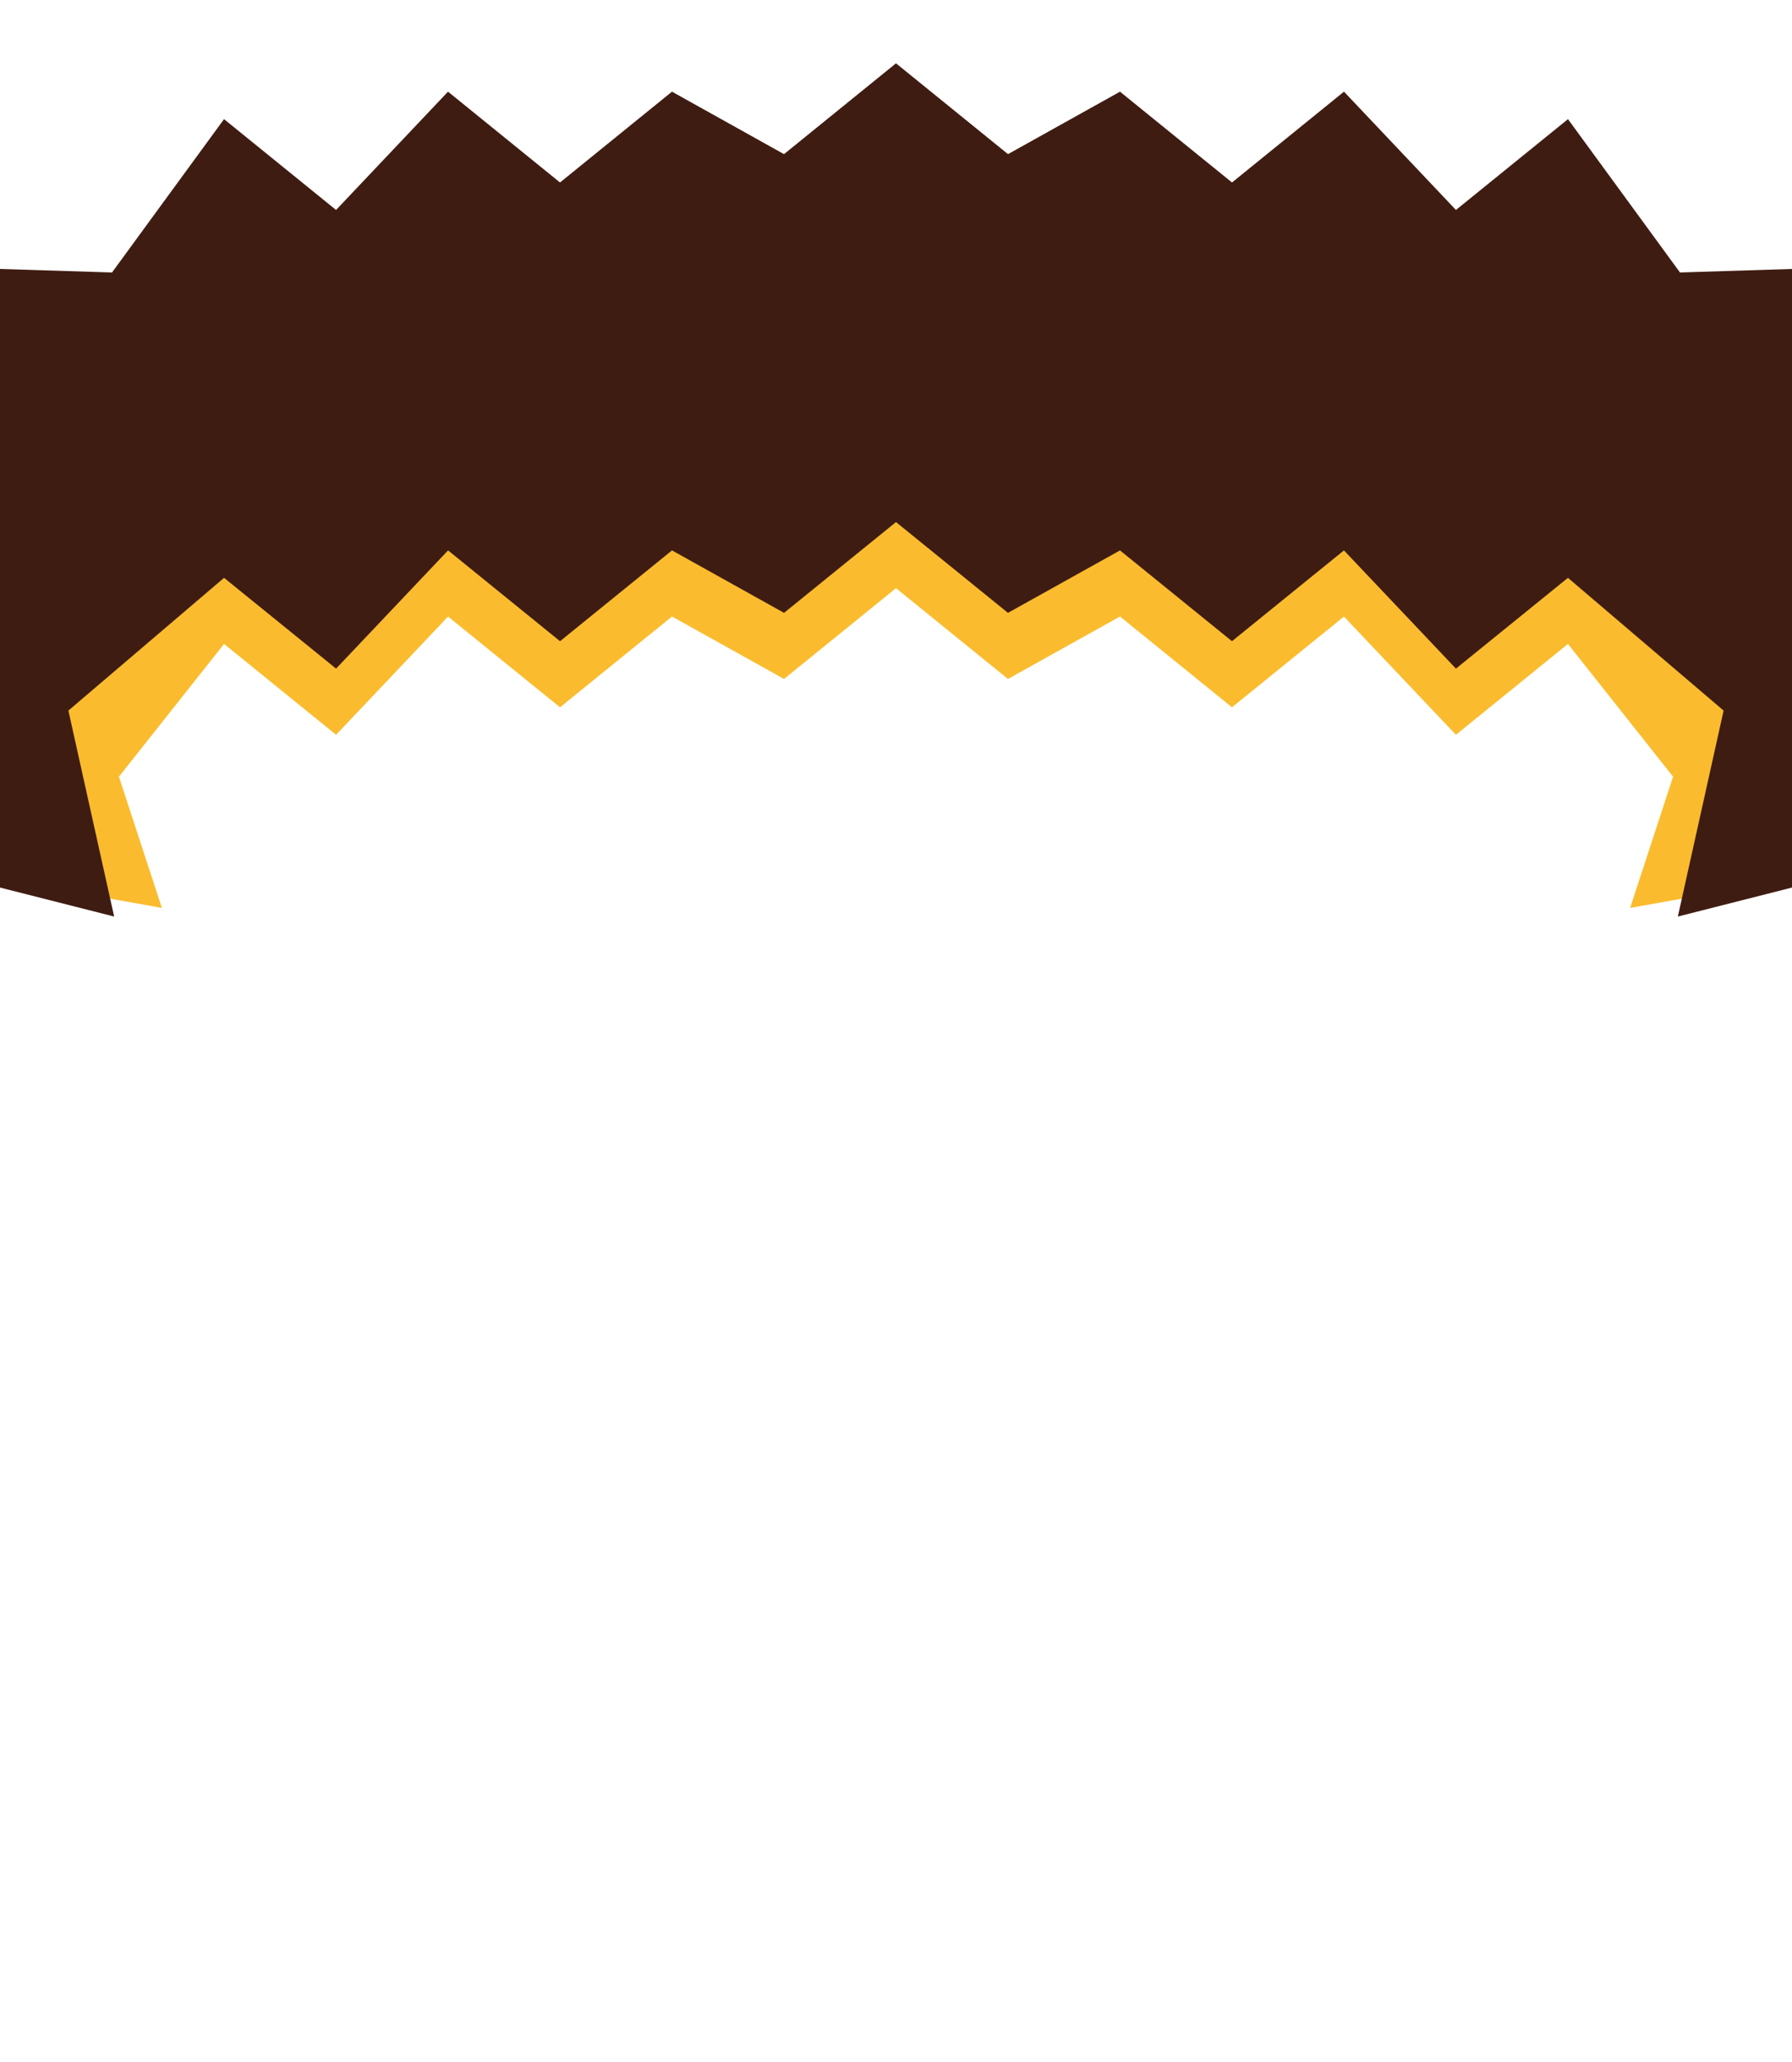 <svg id="Layer_1" data-name="Layer 1" xmlns="http://www.w3.org/2000/svg" viewBox="0 0 300 345"><g id="assets"><g id="hair"><polygon points="300 67.31 300 56.06 300 56.06 281.25 56.65 262.5 31.01 262.49 31.01 262.49 31.01 243.74 46.19 225.01 26.41 224.99 26.42 224.98 26.41 206.25 41.59 187.51 26.41 187.5 26.42 187.48 26.41 168.75 36.85 150.02 21.67 150 21.68 149.98 21.67 131.25 36.85 112.52 26.41 112.5 26.42 112.48 26.41 93.75 41.59 75.02 26.41 75.01 26.42 74.99 26.41 56.26 46.19 37.51 31.01 37.51 31.01 37.5 31.01 18.75 56.65 0 56.06 0 56.06 0 67.31 0 159.57 0 147.06 27.1 151.91 19.91 129.95 37.51 107.74 56.25 122.93 56.26 122.92 56.27 122.93 75.01 103.16 93.74 118.33 93.75 118.32 93.77 118.33 112.5 103.15 131.24 113.59 131.25 113.58 131.27 113.59 150 98.41 168.73 113.59 168.75 113.58 168.76 113.59 187.5 103.15 206.23 118.33 206.25 118.32 206.26 118.33 224.99 103.16 243.73 122.93 243.74 122.92 243.75 122.93 262.49 107.74 280.09 129.95 272.9 151.91 300 147.06 300 148.32 300 159.57 300 67.31" fill="#fabc2e"/><polygon points="300 45 300 45 300 45 281.25 45.59 262.5 19.94 262.49 19.95 262.49 19.94 243.74 35.13 225.01 15.35 224.99 15.36 224.98 15.35 206.25 30.53 187.51 15.35 187.5 15.36 187.48 15.35 168.75 25.79 150.02 10.61 150 10.62 149.98 10.61 131.25 25.79 112.52 15.35 112.5 15.36 112.48 15.35 93.75 30.53 75.02 15.35 75.01 15.36 74.99 15.35 56.26 35.13 37.51 19.94 37.51 19.95 37.5 19.94 18.75 45.59 0 45 0 45 0 45 0 148.5 0 148.5 0 148.5 19.11 153.35 11.45 118.89 37.51 96.68 56.25 111.86 56.26 111.86 56.27 111.86 75.01 92.09 93.74 107.27 93.75 107.26 93.77 107.27 112.5 92.09 131.24 102.53 131.25 102.52 131.27 102.53 150 87.35 168.73 102.53 168.75 102.52 168.76 102.53 187.5 92.09 206.23 107.27 206.25 107.26 206.26 107.27 224.99 92.09 243.73 111.86 243.74 111.86 243.75 111.86 262.49 96.68 288.55 118.89 280.89 153.35 300 148.5 300 148.5 300 148.5 300 45" fill="#3f1c12"/></g></g></svg>